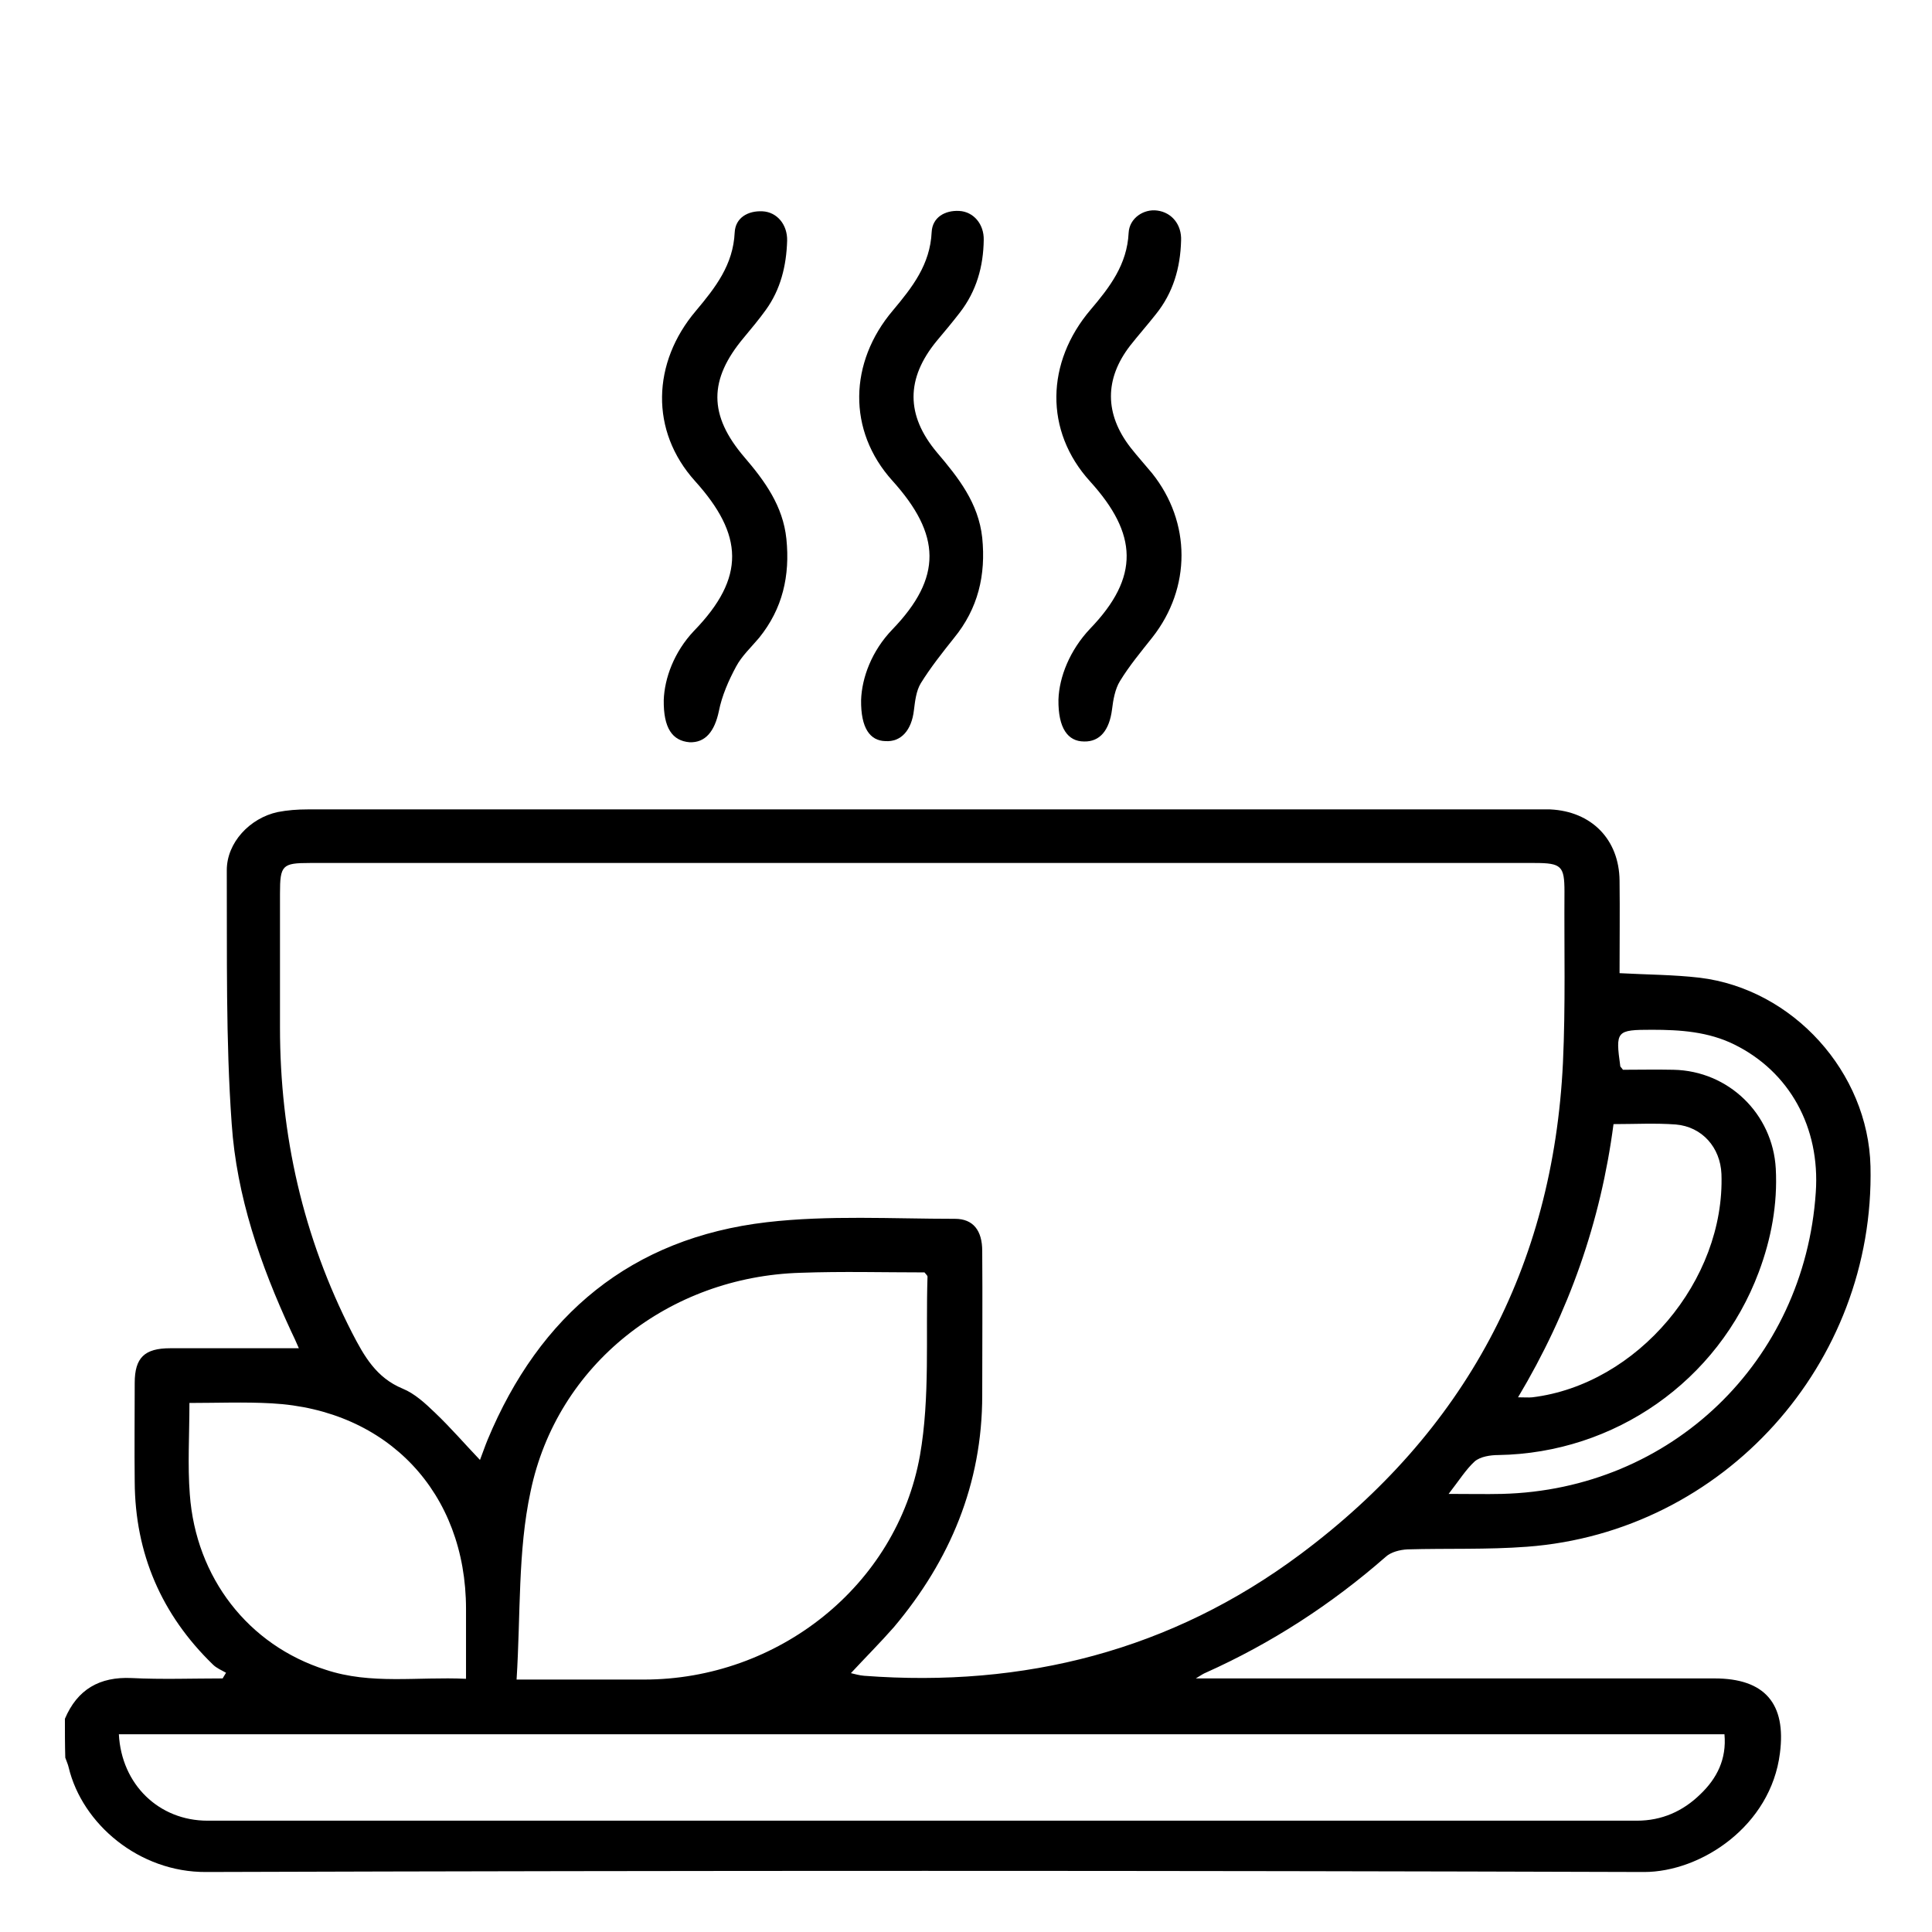 <?xml version="1.0" encoding="utf-8"?>
<!-- Generator: Adobe Illustrator 27.0.0, SVG Export Plug-In . SVG Version: 6.00 Build 0)  -->
<svg version="1.1" xmlns="http://www.w3.org/2000/svg" xmlns:xlink="http://www.w3.org/1999/xlink" x="0px" y="0px"
	 viewBox="0 0 512 512" style="enable-background:new 0 0 512 512;" xml:space="preserve">
<g id="Layer_2">
</g>
<g id="Layer_3">
	<path d="M17.2,455.5c3.3-7.8,9.2-11.2,17.7-10.8c8,0.4,16.1,0.1,24.1,0.1c0.3-0.5,0.6-1,0.9-1.5c-1.2-0.7-2.5-1.2-3.5-2.2
		c-13.6-13.2-20.6-29.4-20.7-48.4c-0.1-8.7,0-17.4,0-26.2c0-6.7,2.6-9.2,9.4-9.2c11.2,0,22.4,0,34.1,0c-0.7-1.6-1.4-3.2-2.1-4.6
		c-8.1-17.5-14.4-35.7-15.7-54.9c-1.6-22.3-1.2-44.8-1.3-67.2c0-7.3,6.1-13.8,13.5-15.4c2.6-0.5,5.2-0.7,7.9-0.7
		c108.7,0,217.3,0,326,0c1.1,0,2.2,0,3.3,0c10.9,0.5,18.3,7.9,18.4,18.9c0.1,8.1,0,16.1,0,24.5c7.3,0.4,14.3,0.4,21.2,1.2
		c24.8,3,44.7,25.1,45.3,50c1.2,52.3-38.9,96.9-91,100.8c-10.5,0.8-21.2,0.4-31.7,0.7c-2,0.1-4.4,0.7-5.8,2
		c-14.4,12.6-30.3,22.9-47.7,30.7c-0.5,0.2-1,0.5-2.6,1.5c2.8,0,4.3,0,5.8,0c43.9,0,87.8,0,131.7,0c13.3,0,19,6.7,17.3,19.8
		c-2.4,19.3-20.9,31.5-36,31.5c-127-0.4-254.1-0.4-381.1,0c-17.7,0.1-32.8-12.7-36.4-27.7c-0.2-0.9-0.6-1.7-0.9-2.6
		C17.2,462.4,17.2,459,17.2,455.5z M225.5,443.4c0.9,0.2,2.2,0.6,3.5,0.7c42.4,3.2,81.4-6.7,115.6-32.2c43.5-32.4,67-76,69.6-130.3
		c0.7-15.1,0.3-30.2,0.4-45.3c0-6.8-0.8-7.6-7.9-7.6c-60.4,0-120.8,0-181.2,0c-47.8,0-95.6,0-143.4,0c-7.3,0-7.9,0.6-7.9,8.1
		c0,11.8,0,23.7,0,35.5c0,28.5,6.1,55.5,19.1,80.9c3.2,6.2,6.4,11.9,13.4,14.8c3.2,1.3,6,3.9,8.6,6.4c4.1,3.9,7.8,8.2,11.9,12.5
		c0.7-1.8,1.3-3.6,2-5.3c13.8-33.2,38.1-53.5,74-57.7c16.4-1.9,33.2-0.9,49.9-0.9c4.8,0,7.2,3.1,7.2,8.5c0.1,12.8,0,25.5,0,38.3
		c0,23.4-8.5,43.7-23.4,61.4C233.3,435.3,229.4,439.2,225.5,443.4z M31.5,459.6c0.7,13.3,10.6,22.9,23.5,22.9
		c126.3,0,252.6,0,378.8,0c6.6,0,12.2-2.5,16.8-7c4.4-4.2,7-9.3,6.4-15.9C315.1,459.6,173.4,459.6,31.5,459.6z M136.9,445.1
		c12.4,0,23.1,0,33.8,0c35.3,0,66.9-24.7,73.1-59.4c2.7-15.4,1.5-31.6,2-47.4c0-0.2-0.3-0.5-0.8-1.1c-10.8,0-21.8-0.3-32.8,0.1
		c-34.8,1-64.6,24.2-71.6,58C137.2,411.1,138,427.7,136.9,445.1z M123.5,444.9c0-6.7,0-12.6,0-18.5c0-30.8-20.7-52.8-51.5-54.5
		c-7.2-0.4-14.5-0.1-21.8-0.1c0,8.6-0.5,16.5,0.1,24.2c1.6,22.1,15.5,40,36,46.5C98.3,446.5,110.6,444.3,123.5,444.9z M383.9,395.9
		c5.5,0,9.8,0.1,14.1,0c44.9-1.1,80.2-35.1,83.2-79.9c1.2-17.3-7-32-21.6-39.2c-6.9-3.4-14.3-3.9-21.8-3.9c-9.5,0-9.7,0.3-8.4,9.7
		c0,0.1,0.2,0.2,0.7,0.9c4.2,0,8.8-0.1,13.4,0c14.6,0.3,26.3,11.7,27.1,26.2c0.5,9.4-1.2,18.6-4.5,27.4c-10.8,28.9-38.2,48-69,48.5
		c-2.1,0-4.8,0.4-6.3,1.7C388.5,389.4,386.7,392.3,383.9,395.9z M402.3,370.3c1.7,0,2.8,0.1,3.8,0c27.8-3.4,51.1-31,50.1-59.2
		c-0.3-7-5.1-12.5-12.1-13.1c-5.4-0.4-10.8-0.1-16.5-0.1C424.2,323.8,415.8,347.7,402.3,370.3z"/>
	<path d="M175.9,185.5c0.2-5.7,2.7-12.7,8-18.3c13.8-14.2,13.1-25.5,0.3-39.7c-12-13.3-11.4-31.4,0.2-45.1
		c5.2-6.2,9.9-12.2,10.3-20.8c0.2-3.9,3.5-5.8,7.4-5.6c3.8,0.2,6.6,3.5,6.5,7.8c-0.2,6.6-1.7,12.9-5.7,18.4
		c-1.8,2.5-3.8,4.9-5.8,7.3c-9.3,11.1-9.4,20.5,0.2,31.7c5.4,6.3,10.2,12.9,11.1,21.6c1,9.8-1,18.5-7.2,26.2
		c-2.1,2.5-4.6,4.8-6.1,7.6c-2,3.7-3.8,7.8-4.6,11.9c-1.1,5.2-3.5,8.4-7.8,8.2C178.2,196.3,175.8,193,175.9,185.5z"/>
	<path d="M228.2,185.5c0.2-5.9,2.8-13,8.3-18.7c13.3-13.8,12.9-25.1,0-39.4c-12-13.3-11.5-31.4,0.1-45.1c5.2-6.2,9.9-12.2,10.3-20.8
		c0.2-3.9,3.5-5.8,7.3-5.6c3.8,0.2,6.6,3.5,6.5,7.7c-0.1,7-1.9,13.5-6.3,19.2c-2,2.6-4.1,5.1-6.2,7.6c-8.1,9.9-8.2,19.6,0.1,29.5
		c5.7,6.7,11,13.4,12,22.6c1,9.9-1.1,18.8-7.5,26.6c-3.1,3.9-6.2,7.8-8.8,12c-1.2,2-1.5,4.7-1.8,7.1c-0.6,5.3-3.4,8.5-7.6,8.2
		C230.6,196.3,228.1,193,228.2,185.5z"/>
	<path d="M280.5,185.4c0.2-6,3-13.1,8.4-18.8c13.2-13.7,12.6-25.1,0-39c-12.2-13.4-11.7-31.6,0.1-45.5c5.1-6,9.7-12,10.1-20.4
		c0.2-3.9,4-6.4,7.6-5.9c3.8,0.5,6.5,3.7,6.3,8c-0.2,7.2-2.1,13.8-6.7,19.5c-2.2,2.8-4.6,5.5-6.8,8.3c-6.8,8.8-6.8,18.1,0.1,27
		c1.8,2.3,3.8,4.5,5.7,6.8c10.4,13,10.4,30.4,0.1,43.5c-3,3.8-6.1,7.5-8.6,11.6c-1.3,2.1-1.8,5-2.1,7.5c-0.7,5.5-3.2,8.6-7.4,8.5
		C283,196.5,280.4,193,280.5,185.4z"/>
</g>
</svg>
